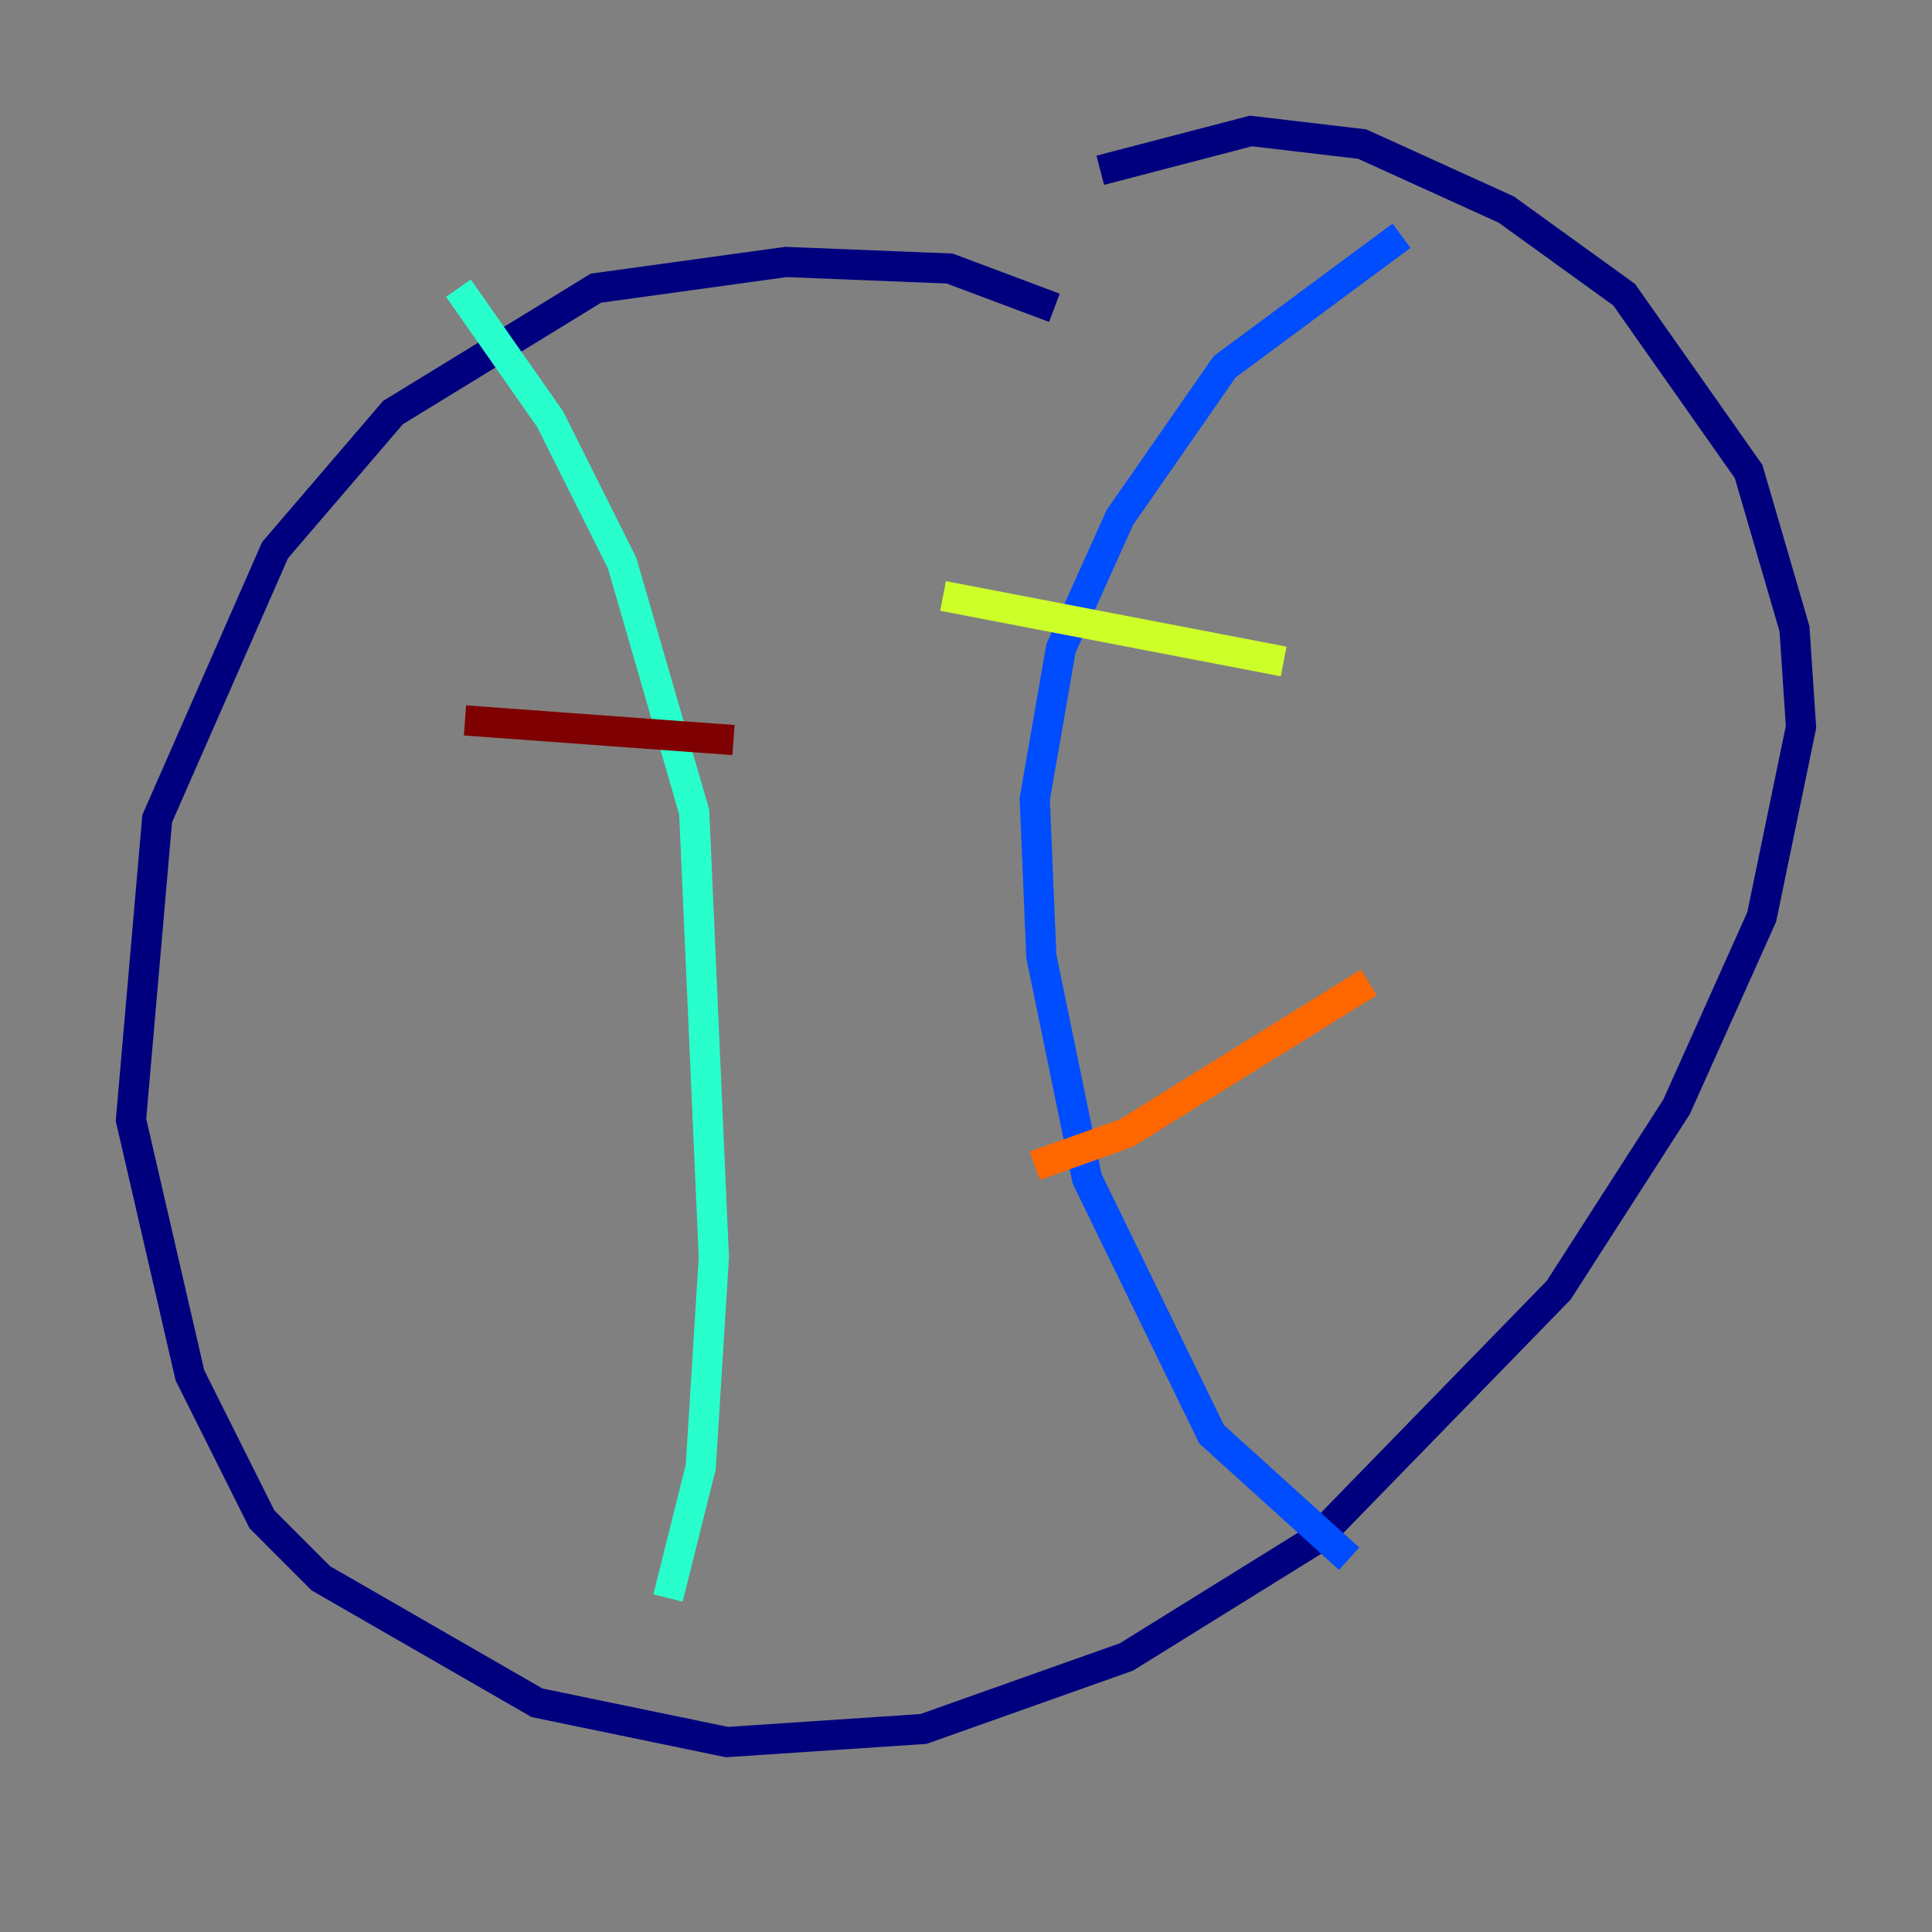 <?xml version="1.0" encoding="utf-8" ?>
<svg baseProfile="tiny" height="128" version="1.2" viewBox="0,0,128,128" width="128" xmlns="http://www.w3.org/2000/svg" xmlns:ev="http://www.w3.org/2001/xml-events" xmlns:xlink="http://www.w3.org/1999/xlink"><rect x="0" y="0" width="128" height="128" fill="#808080" stroke="none"/><defs /><polyline fill="none" points="69.858,20.393 62.915,17.79 52.068,17.356 39.485,19.091 26.034,27.336 18.224,36.447 10.414,54.237 8.678,74.197 12.583,91.119 17.356,100.664 21.261,104.57 35.58,112.814 48.163,115.417 61.18,114.549 74.63,109.776 87.214,101.966 103.268,85.478 111.078,73.329 116.719,60.746 119.322,48.163 118.888,41.654 115.851,31.241 107.607,19.525 99.797,13.885 90.251,9.546 82.875,8.678 72.895,11.281" stroke="#00007f" stroke-width="2" /><polyline fill="none" points="92.854,15.62 81.139,24.298 74.197,34.278 70.291,42.956 68.556,52.936 68.99,63.349 72.027,78.102 80.271,95.024 89.383,103.268" stroke="#004cff" stroke-width="2" /><polyline fill="none" points="30.373,19.091 36.447,27.77 41.22,37.315 45.993,53.803 47.295,83.308 46.427,97.193 44.258,105.871" stroke="#29ffcd" stroke-width="2" /><polyline fill="none" points="62.481,39.485 85.044,43.824" stroke="#cdff29" stroke-width="2" /><polyline fill="none" points="68.556,77.234 74.63,75.064 90.685,65.085" stroke="#ff6700" stroke-width="2" /><polyline fill="none" points="30.807,47.729 48.597,49.031" stroke="#7f0000" stroke-width="2" /></svg>